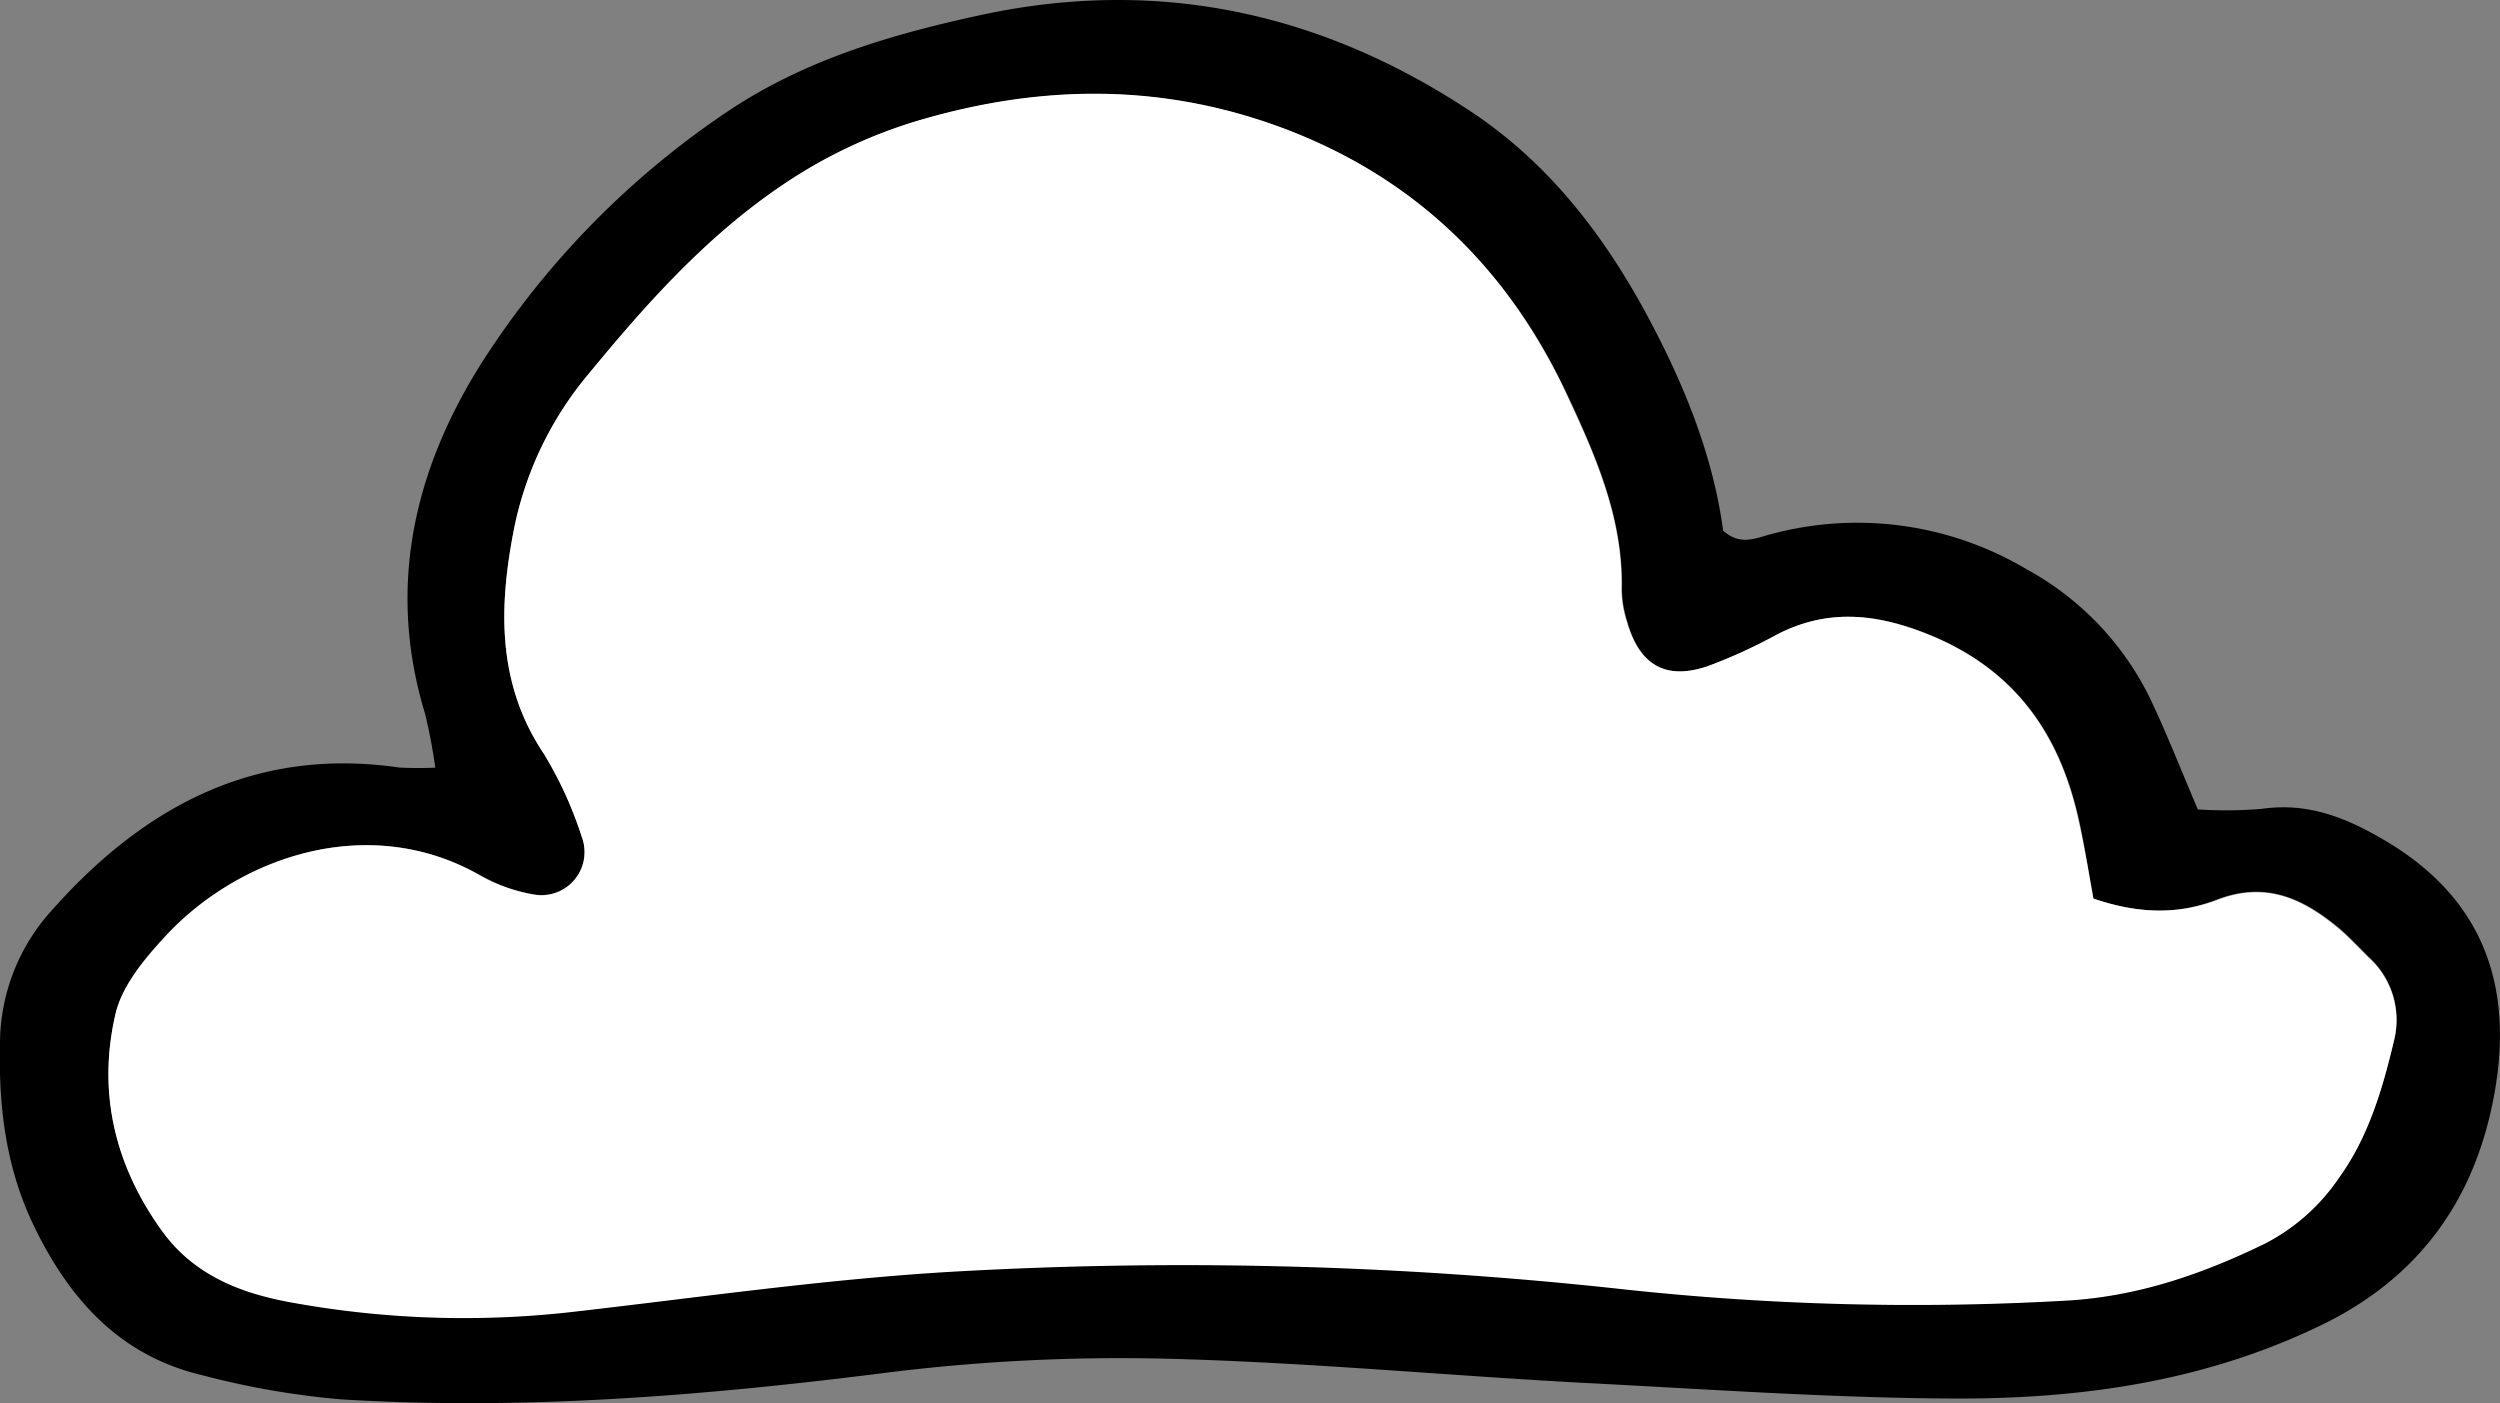 <svg xmlns="http://www.w3.org/2000/svg" viewBox="0 0 259.31 145.54"><rect x="0" y="0" width="259.31" height="145.54" fill="#808080" stroke="none"/><defs><style>.cls-1{fill:#fff;}</style></defs><g id="Layer_2" data-name="Layer 2"><g id="Layer_1-2" data-name="Layer 1"><path d="M45.15,79.62A55.75,55.75,0,0,0,44.08,74c-4.16-13.68-.83-26.31,6.69-37.61A89.27,89.27,0,0,1,75.49,11.55c8.07-5.4,17.05-8,26.28-10,18.31-3.94,35.25-.28,50.77,10,8.07,5.34,13.84,12.84,18.35,21.24,3.78,7.05,6.8,14.46,7.84,22.25,1.81,1.63,3.46.74,5.06.34a34.4,34.4,0,0,1,26.48,3.7,30.46,30.46,0,0,1,12.79,13.46c1.71,3.59,3.15,7.3,4.91,11.42a45.47,45.47,0,0,0,6.6-.06c4.84-.7,8.85.92,12.94,3.36,11.12,6.61,13.05,16.49,11.16,26.5-2,10.67-7.72,18.76-17.9,23.69-12.22,5.92-25.18,7.69-38.4,7.61-12.88-.07-25.75-1-38.62-1.65-14.27-.78-28.53-2.13-42.81-2.48A195.75,195.75,0,0,0,91.8,142.4c-18.8,2.38-37.59,3.91-56.52,2.74a84.89,84.89,0,0,1-14.35-2.51c-8.43-2-13.66-7.76-17.36-15.36C.59,121.14-.16,114.78,0,108.1A20.59,20.59,0,0,1,5.11,94.72C14.69,83.8,26.29,77.42,41.4,79.61A35.79,35.79,0,0,0,45.15,79.62Zm172,13.58c-.48-2.65-.88-5.15-1.39-7.62-1.92-9.29-6.65-16.17-15.84-19.83-5.41-2.15-10.43-2.62-15.66.12a53.59,53.59,0,0,1-7,3.2c-4.37,1.53-7.15,0-8.45-4.55a11.51,11.51,0,0,1-.57-3.37c.16-7.43-2.78-14.08-5.8-20.49C156.15,27.43,146.26,18,132.21,13c-12.08-4.29-24.09-4.14-36.27-.67a51.11,51.11,0,0,0-14.71,6.84C73.26,24.51,67,31.55,61,38.85A36,36,0,0,0,53.29,55c-1.53,7.89-1.79,15.91,3.14,23.19a40.19,40.19,0,0,1,3.91,8.58,4.47,4.47,0,0,1-4.92,6,17,17,0,0,1-5.63-2C38.06,84.12,24.52,89,17,97.25c-2.09,2.27-4.33,5-5,7.85-1.91,8.17-.1,15.86,4.95,22.69,3.3,4.46,8.11,6.3,13.24,7.23a99.6,99.6,0,0,0,29.1,1c13.09-1.49,26.17-3.39,39.3-4.17a418.3,418.3,0,0,1,69.52,1.78,279,279,0,0,0,46.34,1.2c7.33-.43,14-2.74,20.49-5.9a20.7,20.7,0,0,0,7.64-6.76c3.09-4.29,4.55-9.22,5.74-14.25a8.75,8.75,0,0,0-2.6-8.65c-1-1-2-2.06-3.09-3-3.7-3.07-7.55-4.91-12.61-3C226.23,94.77,222.16,94.92,217.13,93.2Z"/><path class="cls-1" d="M217.13,93.2c5,1.72,9.1,1.57,12.87.14,5.06-1.93,8.91-.09,12.61,3,1.09.92,2.07,2,3.09,3a8.75,8.75,0,0,1,2.6,8.65c-1.19,5-2.65,10-5.74,14.25a20.7,20.7,0,0,1-7.64,6.76c-6.49,3.16-13.16,5.47-20.49,5.9a279,279,0,0,1-46.34-1.2,418.3,418.3,0,0,0-69.52-1.78c-13.13.78-26.21,2.68-39.3,4.17a99.6,99.6,0,0,1-29.1-1c-5.13-.93-9.94-2.77-13.24-7.23-5-6.83-6.86-14.52-4.95-22.69.67-2.86,2.91-5.58,5-7.85C24.52,89,38.06,84.12,49.79,90.8a17,17,0,0,0,5.63,2,4.47,4.47,0,0,0,4.92-6,40.19,40.19,0,0,0-3.91-8.58C51.5,70.88,51.76,62.86,53.29,55A36,36,0,0,1,61,38.85c6-7.3,12.26-14.34,20.23-19.71A51.11,51.11,0,0,1,95.94,12.3c12.18-3.47,24.19-3.62,36.27.67,14,5,23.94,14.46,30.17,27.69,3,6.41,6,13.06,5.8,20.49a11.51,11.51,0,0,0,.57,3.37c1.3,4.51,4.08,6.08,8.45,4.55a53.59,53.59,0,0,0,7-3.2c5.23-2.74,10.25-2.27,15.66-.12,9.19,3.66,13.92,10.54,15.84,19.83C216.25,88.05,216.65,90.55,217.13,93.2Z"/></g></g></svg>